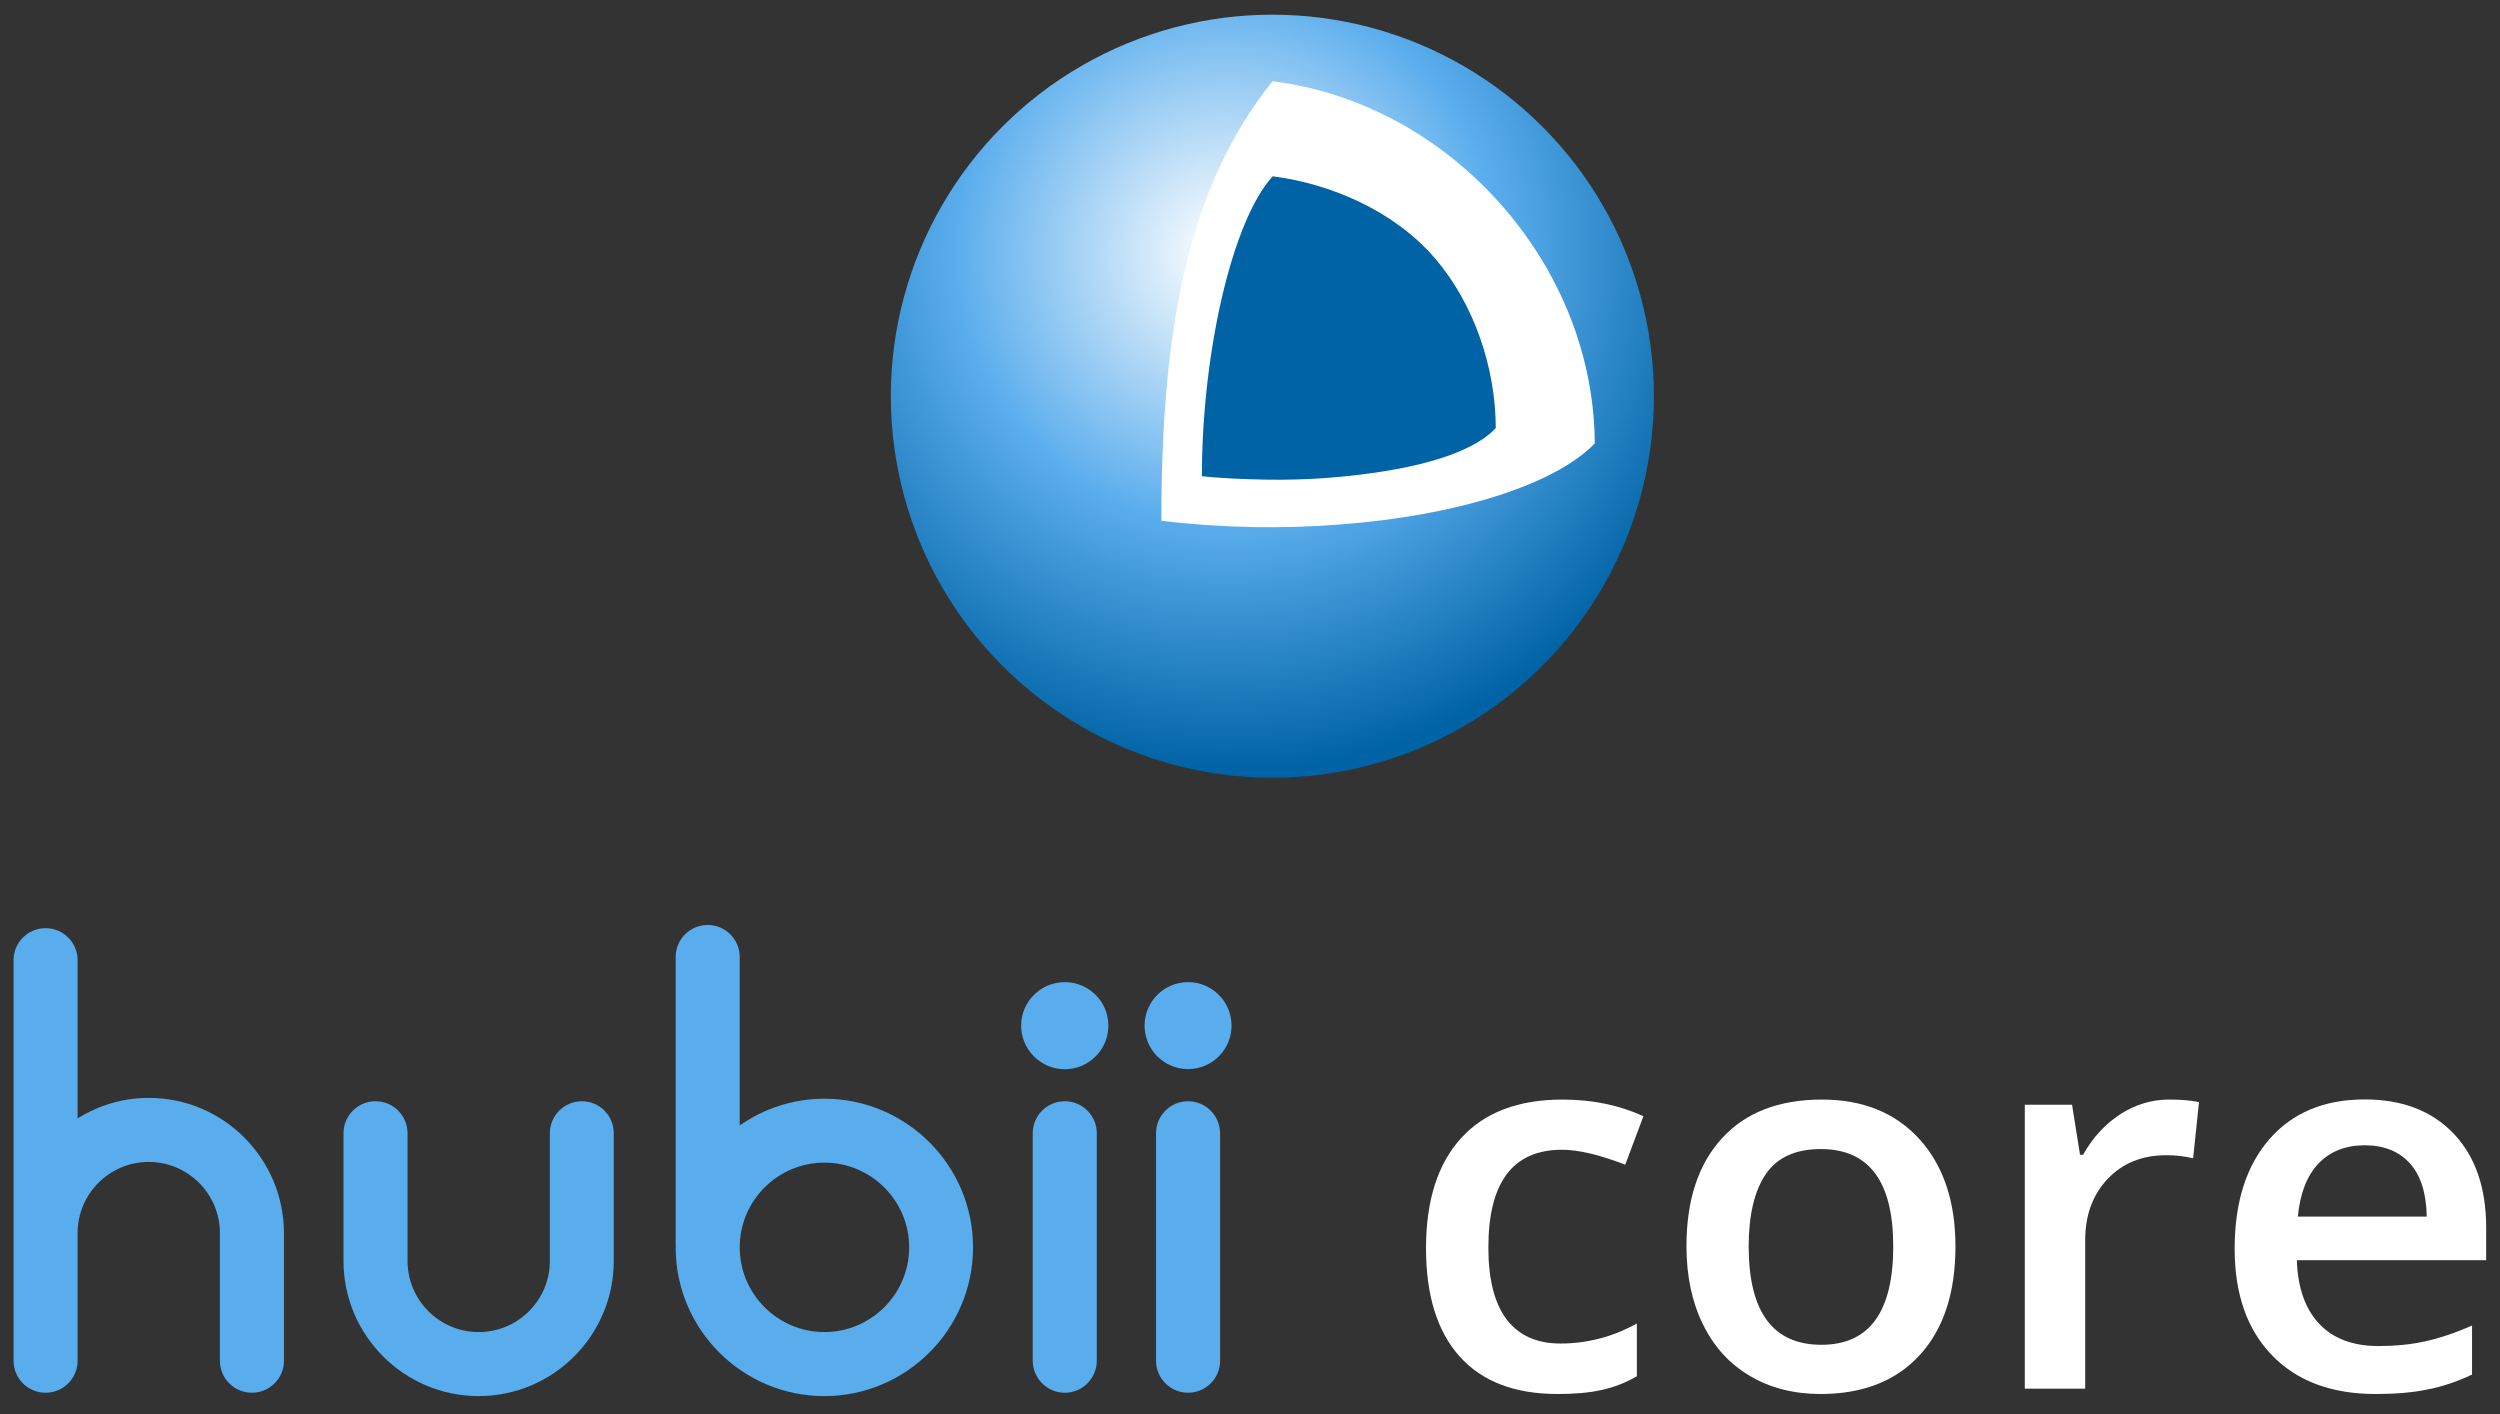 <?xml version="1.0" encoding="utf-8"?>
<!-- Generator: Adobe Illustrator 16.0.4, SVG Export Plug-In . SVG Version: 6.00 Build 0)  -->
<!DOCTYPE svg PUBLIC "-//W3C//DTD SVG 1.0//EN" "http://www.w3.org/TR/2001/REC-SVG-20010904/DTD/svg10.dtd">
<svg version="1.0" id="Ebene_1" xmlns="http://www.w3.org/2000/svg" xmlns:xlink="http://www.w3.org/1999/xlink" x="0px" y="0px"
	 width="178.82px" height="101.14px" viewBox="0 0 178.82 101.14" enable-background="new 0 0 178.82 101.14" xml:space="preserve">
<rect x="0" y="0" width="178.82" height="101.14" fill="#333333" stroke="none"/>
<g>
	<path fill="#5AADED" d="M76.16,70.25c-1.72,0-3.12,1.4-3.12,3.11s1.4,3.12,3.12,3.12s3.12-1.4,3.12-3.12S77.88,70.25,76.16,70.25z"
		/>
	<circle fill="#5AADED" cx="84.98" cy="73.36" r="3.11"/>
	<path fill="#5AADED" d="M10.64,78.53c-1.87,0-3.61,0.54-5.09,1.47V68.68c0-1.26-1.02-2.29-2.29-2.29c-1.26,0-2.29,1.02-2.29,2.29
		v28.65c0,1.26,1.02,2.29,2.29,2.29c1.26,0,2.29-1.02,2.29-2.29v-9.13c0-2.81,2.29-5.09,5.09-5.09c2.81,0,5.09,2.29,5.09,5.09v9.13
		c0,1.26,1.02,2.29,2.29,2.29c1.26,0,2.29-1.02,2.29-2.29v-9.13C20.3,82.86,15.97,78.53,10.64,78.53z"/>
	<path fill="#5AADED" d="M41.62,78.77c-1.26,0-2.29,1.02-2.29,2.29v9.13c0,2.81-2.28,5.09-5.09,5.09c-2.81,0-5.09-2.28-5.09-5.09
		v-9.13c0-1.26-1.02-2.29-2.29-2.29c-1.26,0-2.29,1.02-2.29,2.29v9.13c0,5.33,4.34,9.67,9.66,9.67c5.33,0,9.67-4.33,9.67-9.67v-9.13
		C43.9,79.79,42.88,78.77,41.62,78.77z"/>
	<path fill="#5AADED" d="M76.16,78.77c-1.26,0-2.29,1.02-2.29,2.29v16.27c0,1.26,1.03,2.29,2.29,2.29c1.26,0,2.29-1.02,2.29-2.29
		V81.06C78.45,79.79,77.42,78.77,76.16,78.77z"/>
	<path fill="#5AADED" d="M84.98,78.77c-1.26,0-2.29,1.02-2.29,2.29v16.27c0,1.26,1.02,2.29,2.29,2.29c1.26,0,2.29-1.02,2.29-2.29
		V81.06C87.26,79.79,86.24,78.77,84.98,78.77z"/>
	<path fill="#5AADED" d="M58.97,78.59c-2.25,0-4.34,0.71-6.06,1.91V68.45c0-1.26-1.02-2.29-2.29-2.29c-1.26,0-2.29,1.02-2.29,2.29
		v20.48c0,0.03,0.01,0.07,0.01,0.1c0,0.07-0.01,0.13-0.01,0.2c0,5.86,4.77,10.63,10.63,10.63S69.6,95.09,69.6,89.22
		C69.6,83.36,64.83,78.59,58.97,78.59z M58.97,95.28c-3.34,0-6.06-2.72-6.06-6.06c0-3.34,2.72-6.06,6.06-6.06s6.06,2.72,6.06,6.06
		C65.03,92.56,62.31,95.28,58.97,95.28z"/>
</g>
<g>
	<path fill="#FFFFFF" d="M111.41,99.71c-3.07,0-5.41-0.9-7.01-2.69c-1.6-1.79-2.4-4.37-2.4-7.73c0-3.42,0.84-6.05,2.51-7.88
		c1.67-1.84,4.09-2.76,7.25-2.76c2.14,0,4.07,0.4,5.79,1.19l-1.3,3.47c-1.83-0.71-3.33-1.07-4.52-1.07c-3.52,0-5.27,2.33-5.27,7
		c0,2.28,0.44,3.99,1.31,5.14c0.88,1.15,2.16,1.72,3.85,1.72c1.92,0,3.74-0.48,5.46-1.43v3.77c-0.77,0.45-1.6,0.78-2.47,0.97
		C113.72,99.62,112.66,99.71,111.41,99.71z"/>
	<path fill="#FFFFFF" d="M139.87,89.15c0,3.32-0.85,5.91-2.55,7.77c-1.7,1.86-4.07,2.79-7.11,2.79c-1.9,0-3.58-0.43-5.04-1.29
		c-1.46-0.86-2.58-2.09-3.36-3.69c-0.79-1.6-1.18-3.47-1.18-5.59c0-3.29,0.84-5.87,2.54-7.72c1.69-1.85,4.07-2.77,7.15-2.77
		c2.94,0,5.27,0.95,6.98,2.84S139.87,85.94,139.87,89.15z M125.08,89.15c0,4.69,1.73,7.04,5.2,7.04c3.43,0,5.14-2.35,5.14-7.04
		c0-4.64-1.73-6.96-5.18-6.96c-1.81,0-3.13,0.6-3.94,1.8C125.49,85.18,125.08,86.91,125.08,89.15z"/>
	<path fill="#FFFFFF" d="M155.14,78.65c0.87,0,1.59,0.06,2.15,0.18l-0.42,4.02c-0.61-0.15-1.25-0.22-1.91-0.22
		c-1.73,0-3.13,0.56-4.2,1.69c-1.07,1.13-1.61,2.59-1.61,4.39v10.62h-4.32V79.02h3.38l0.57,3.58H149c0.67-1.21,1.55-2.17,2.64-2.89
		C152.73,79.01,153.89,78.65,155.14,78.65z"/>
	<path fill="#FFFFFF" d="M169.93,99.71c-3.16,0-5.63-0.92-7.42-2.77c-1.78-1.84-2.67-4.38-2.67-7.62c0-3.32,0.83-5.93,2.48-7.83
		c1.65-1.9,3.93-2.85,6.82-2.85c2.68,0,4.8,0.81,6.36,2.44c1.55,1.63,2.33,3.87,2.33,6.73v2.33h-13.54c0.06,1.97,0.6,3.49,1.6,4.55
		s2.42,1.59,4.24,1.59c1.2,0,2.32-0.11,3.35-0.34c1.04-0.23,2.15-0.6,3.34-1.13v3.51c-1.05,0.5-2.12,0.86-3.2,1.07
		C172.55,99.61,171.32,99.71,169.93,99.71z M169.14,81.92c-1.37,0-2.47,0.44-3.3,1.3c-0.83,0.87-1.32,2.14-1.48,3.8h9.22
		c-0.03-1.68-0.43-2.95-1.21-3.81S170.52,81.92,169.14,81.92z"/>
</g>
<g>
	<radialGradient id="SVGID_1_" cx="87.773" cy="18.188" r="37.019" gradientUnits="userSpaceOnUse">
		<stop  offset="0" style="stop-color:#D6E6F1"/>
		<stop  offset="0.014" style="stop-color:#FFFFFF"/>
		<stop  offset="0.525" style="stop-color:#5AADED"/>
		<stop  offset="1" style="stop-color:#0063A5"/>
	</radialGradient>
	<circle fill="url(#SVGID_1_)" cx="91.01" cy="28.34" r="27.29"/>
	<path fill="#FFFFFF" d="M89.53,37.7c-2.22-0.05-4.43-0.2-6.46-0.45c0-13.47,1.79-23.76,7.95-31.44c6.18,0.78,11.96,3.89,16.3,8.77
		c4.33,4.88,6.72,10.96,6.75,17.14c-2.82,2.93-9.82,5.17-18.27,5.8C93.74,37.68,91.62,37.74,89.53,37.7z"/>
	<path fill="#0063A5" d="M90.65,34.31c-1.49-0.03-3.32-0.09-4.68-0.25c0-8.74,2.14-18.24,5.06-21.45c4.14,0.53,8.66,2.46,11.56,5.81
		c2.9,3.35,4.39,7.96,4.4,12.2c-1.89,2.01-6.47,3.13-12.13,3.57C93.47,34.29,92.05,34.33,90.65,34.31z"/>
</g>
</svg>

